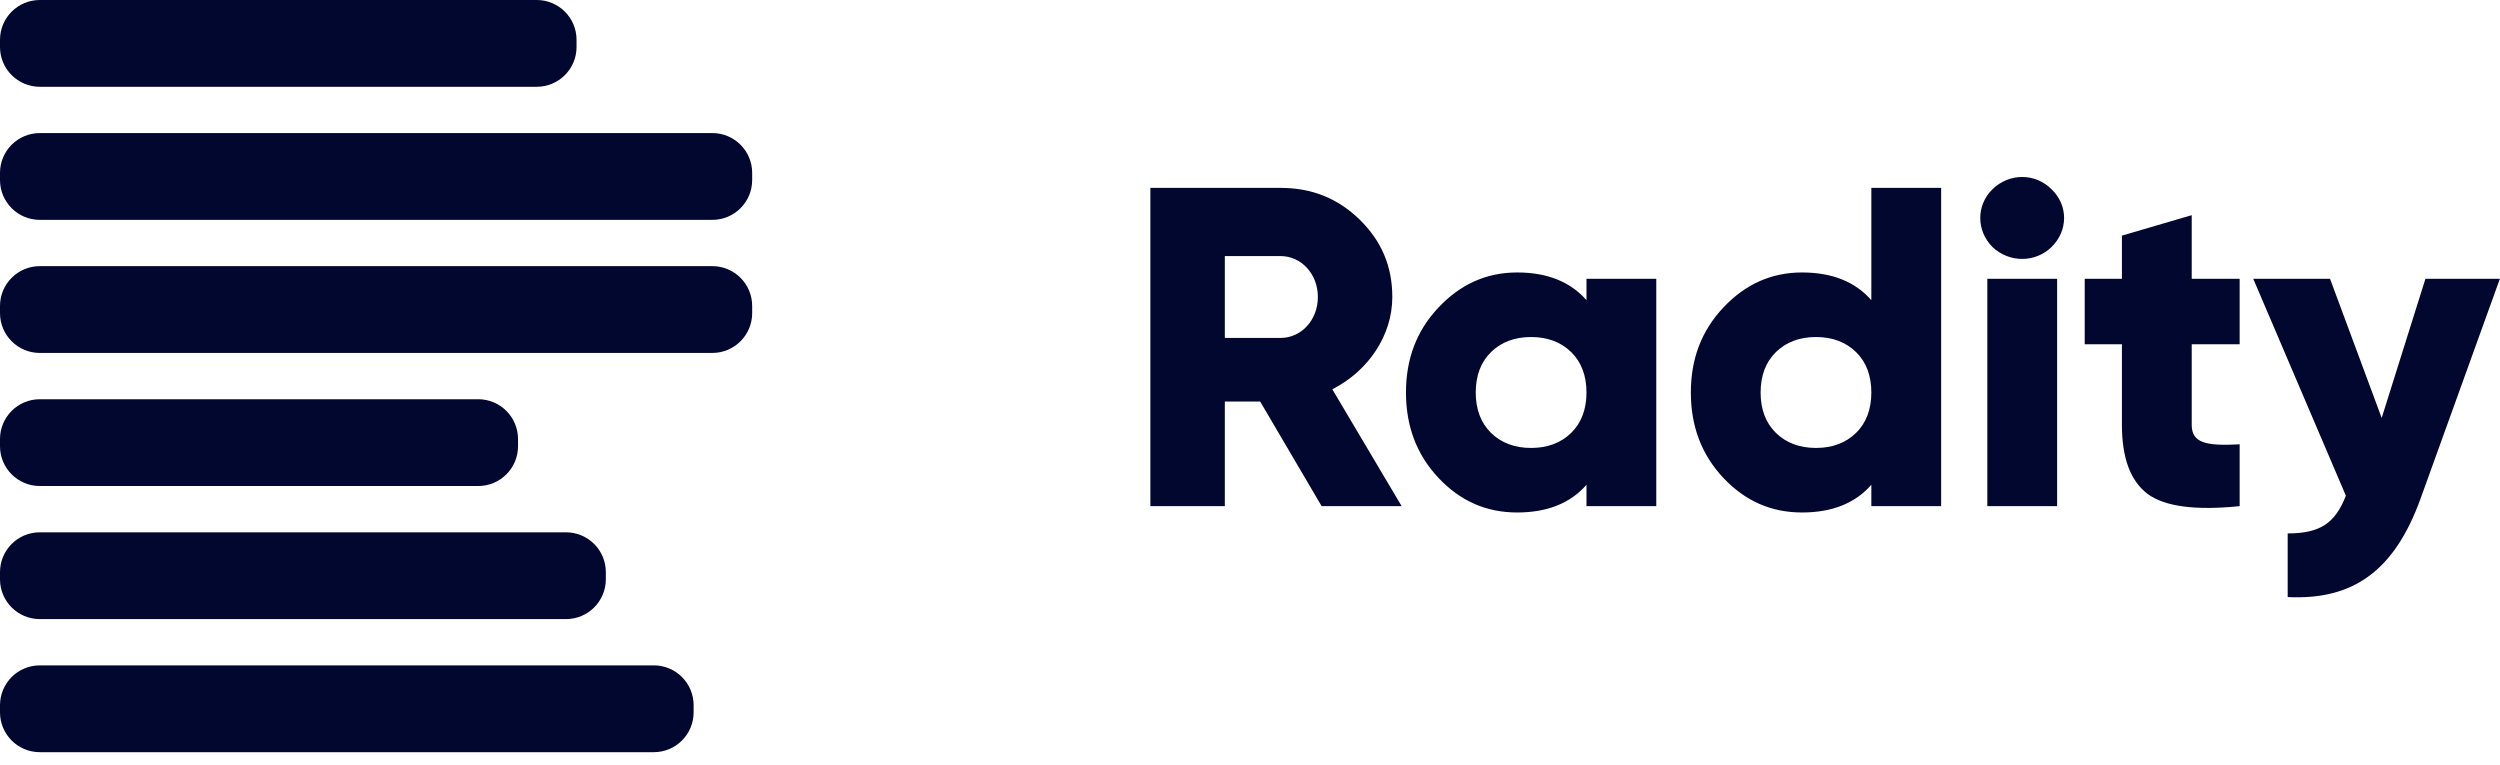 <?xml version="1.0" encoding="UTF-8"?>
<svg width="147px" height="45px" viewBox="0 0 147 45" version="1.1" xmlns="http://www.w3.org/2000/svg" xmlns:xlink="http://www.w3.org/1999/xlink">
    <!-- Generator: Sketch 61 (89581) - https://sketch.com -->
    <title>radity-logo-white-wod@1x</title>
    <desc>Created with Sketch.</desc>
    <g id="Page-1" stroke="none" stroke-width="1" fill="none" fill-rule="evenodd">
        <g id="03.01---Logo-LP-2" transform="translate(-40, -38)" fill="#02072F">
            <g id="radity-logo-white-wod" transform="translate(40, 38)">
                <path d="M82.416,29.76 L77.711,29.76 L74.099,23.612 L72.02,23.612 L72.02,29.761 L67.642,29.761 L67.642,11.048 L75.303,11.048 C77.135,11.048 78.668,11.663 79.953,12.918 C81.239,14.176 81.868,15.673 81.868,17.464 C81.868,19.736 80.445,21.821 78.34,22.89 L82.416,29.761 L82.416,29.76 Z M75.303,15.058 L72.02,15.058 L72.02,19.87 L75.303,19.87 C76.507,19.87 77.491,18.828 77.491,17.464 C77.491,16.1 76.507,15.058 75.303,15.058 L75.303,15.058 Z M93.285,17.652 L93.285,16.395 L97.389,16.395 L97.389,29.76 L93.285,29.76 L93.285,28.505 C92.328,29.601 90.959,30.134 89.209,30.134 C87.403,30.134 85.872,29.467 84.585,28.103 C83.299,26.74 82.671,25.057 82.671,23.078 C82.671,21.099 83.299,19.442 84.585,18.079 C85.87,16.716 87.403,16.021 89.209,16.021 C90.959,16.021 92.327,16.555 93.285,17.651 L93.285,17.652 Z M87.676,25.457 C88.277,26.045 89.071,26.339 90.029,26.339 C90.986,26.339 91.78,26.045 92.382,25.457 C92.984,24.869 93.285,24.067 93.285,23.078 C93.285,22.088 92.984,21.287 92.382,20.699 C91.781,20.11 90.986,19.817 90.029,19.817 C89.072,19.817 88.279,20.11 87.676,20.698 C87.075,21.287 86.773,22.089 86.773,23.078 C86.773,24.067 87.075,24.869 87.676,25.457 Z M110.035,17.651 L110.035,11.048 L114.139,11.048 L114.139,29.761 L110.035,29.761 L110.035,28.505 C109.078,29.601 107.71,30.134 105.96,30.134 C104.154,30.134 102.623,29.467 101.336,28.103 C100.05,26.74 99.422,25.057 99.422,23.078 C99.422,21.099 100.05,19.442 101.336,18.079 C102.621,16.716 104.154,16.021 105.96,16.021 C107.71,16.021 109.078,16.555 110.035,17.651 Z M104.427,25.457 C105.028,26.045 105.822,26.339 106.78,26.339 C107.737,26.339 108.531,26.045 109.132,25.457 C109.735,24.869 110.035,24.067 110.035,23.078 C110.035,22.088 109.735,21.287 109.132,20.699 C108.531,20.11 107.737,19.817 106.78,19.817 C105.823,19.817 105.03,20.11 104.427,20.698 C103.826,21.287 103.524,22.089 103.524,23.078 C103.524,24.067 103.825,24.869 104.427,25.457 Z M120.631,14.524 C119.674,15.458 118.141,15.458 117.157,14.524 C116.2,13.561 116.2,12.063 117.157,11.129 C118.141,10.166 119.673,10.166 120.631,11.129 C121.615,12.064 121.615,13.561 120.631,14.523 L120.631,14.524 Z M120.959,29.761 L116.855,29.761 L116.855,16.395 L120.959,16.395 L120.959,29.76 L120.959,29.761 Z M131.691,16.395 L131.691,20.244 L128.873,20.244 L128.873,24.976 C128.873,26.045 129.695,26.232 131.691,26.126 L131.691,29.761 C129.093,30.028 127.287,29.788 126.275,29.04 C125.262,28.264 124.769,26.928 124.769,24.976 L124.769,20.244 L122.581,20.244 L122.581,16.395 L124.769,16.395 L124.769,13.855 L128.873,12.652 L128.873,16.395 L131.691,16.395 L131.691,16.395 Z M140.043,24.575 L142.615,16.394 L146.992,16.394 L142.314,29.36 C140.782,33.558 138.375,35.295 134.516,35.108 L134.516,31.365 C136.404,31.365 137.307,30.778 137.937,29.146 L132.492,16.395 L137.007,16.395 L140.043,24.575 L140.043,24.575 Z" id="Shape"></path>
                <path d="M38.444,39.124 C39.737,39.124 40.785,40.173 40.785,41.466 L40.785,41.886 C40.785,43.179 39.737,44.228 38.444,44.228 L2.341,44.228 C1.048,44.228 -7.29812657e-16,43.179 0,41.886 L0,41.466 C-1.58365763e-16,40.173 1.048,39.124 2.341,39.124 L38.444,39.124 Z M33.281,31.3 C34.574,31.3 35.623,32.348 35.623,33.641 L35.623,34.062 C35.623,35.355 34.574,36.403 33.281,36.403 L2.341,36.403 C1.048,36.403 6.02454972e-16,35.355 0,34.062 L0,33.641 C-1.58365763e-16,32.348 1.048,31.3 2.341,31.3 L33.281,31.3 Z M28.119,23.475 C29.412,23.475 30.46,24.523 30.46,25.817 L30.46,26.237 C30.46,27.53 29.412,28.578 28.119,28.578 L2.341,28.578 C1.048,28.578 6.02454972e-16,27.53 0,26.237 L0,25.817 C-1.58365763e-16,24.523 1.048,23.475 2.341,23.475 L28.119,23.475 Z M41.886,15.649 C43.179,15.649 44.228,16.698 44.228,17.991 L44.228,18.411 C44.228,19.704 43.179,20.753 41.886,20.753 L2.341,20.753 C1.048,20.753 2.37881181e-15,19.704 0,18.411 L0,17.991 C-1.58365763e-16,16.698 1.048,15.649 2.341,15.649 L41.886,15.649 Z M41.886,7.825 C43.179,7.825 44.228,8.873 44.228,10.166 L44.228,10.587 C44.228,11.88 43.179,12.928 41.886,12.928 L2.341,12.928 C1.048,12.928 2.37881181e-15,11.88 0,10.587 L0,10.166 C2.85723447e-16,8.873 1.048,7.825 2.341,7.825 L41.886,7.825 Z M31.56,0 C32.853,2.06540566e-16 33.901,1.048 33.901,2.341 L33.901,2.762 C33.901,4.055 32.853,5.103 31.56,5.103 L2.341,5.103 C1.048,5.103 6.02454972e-16,4.055 0,2.762 L0,2.341 C-1.58365763e-16,1.048 1.048,6.81637854e-16 2.341,0 L31.56,0 Z" id="Combined-Shape"></path>
            </g>
        </g>
    </g>
</svg>
